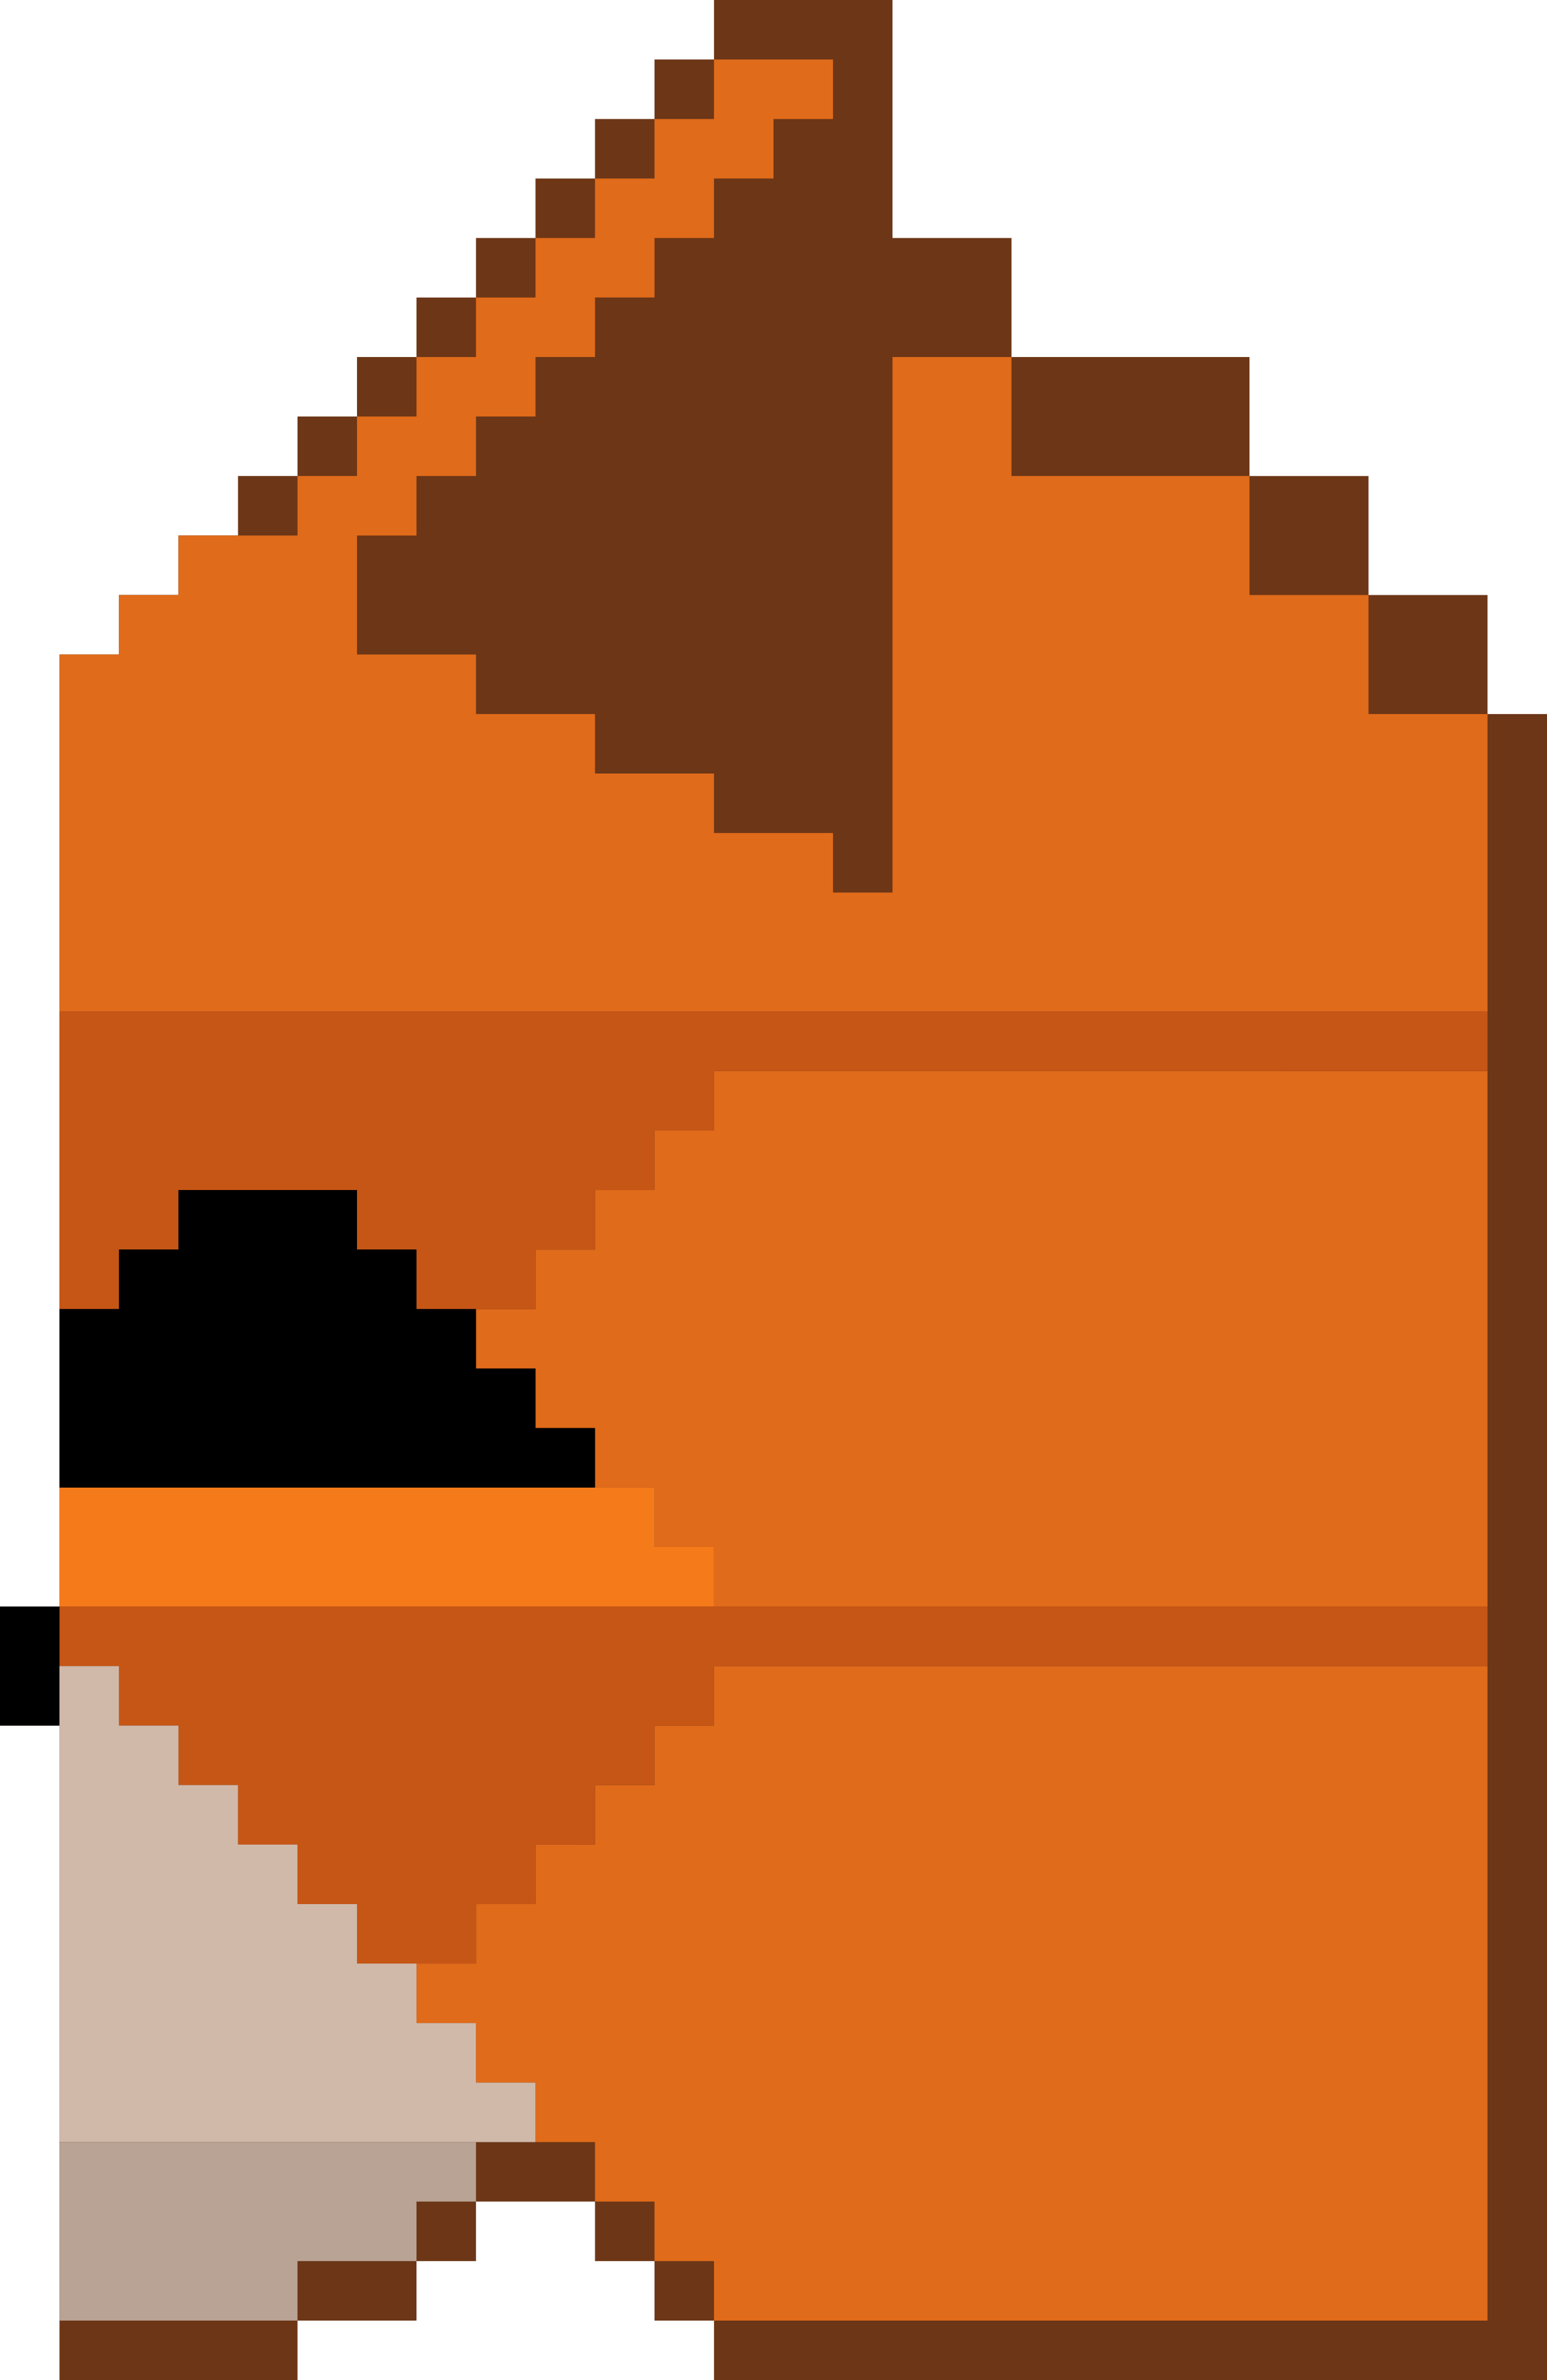 <svg xmlns="http://www.w3.org/2000/svg" viewBox="0 0 26 40"><path d="M1 27V11h1v-1h1V9h1V8h1V7h1V6h1V5h1V4h1V3h1V2h1V1h1V0h3v4h2v2h4v2h2v2h2v2h1v28H12v-1h-1v-1h-1v-1H8v1H7v1H5v1H1V29H0v-2h1z" fill="#6c3617"/><path d="M12 27v-1h-1v-1h-1v-1H9v-1H8v-1h1v-1h1v-1h1v-1h1v-1h13v9H12zm-4 5h1v-1h1v-1h1v-1h1v-1h13v11H12v-1h-1v-1h-1v-1H9v-1H8v-1H7v-1h1v-1z" fill="#e06b1a"/><path d="M11,25v1h1v1H1v-2H11z" fill="#f57a1a"/><path d="M25 27v1H12v1h-1v1h-1v1H9v1H8v1H7 6v-1H5v-1H4v-1H3v-1H2v-1H1v-1h24zm0-10v1H12v1h-1v1h-1v1H9v1H7v-1H6v-1H3v1H2v1H1v-5h24z" fill="#c65616"/><path d="M0 27h1v2H0v-2zm1-5h1v-1h1v-1h3v1h1v1h1v1h1v1h1v1H1v-3z"/><path d="M7,36h1v1H7v1H5v1H1v-3H7z" fill="#b8a394"/><path d="M2,28v1h1v1h1v1h1v1h1v1h1v1h1v1h1v1H1v-8H2z" fill="#d1b9aa"/><path d="M2 11v-1h1V9h2V8h1V7h1V6h1V5h1V4h1V3h1V2h1V1h2v1h-1v1h-1v1h-1v1h-1v1H9v1H8v1H7v1H6v2h2v1h2v1h2v1h2v1h1V6h2v2h4v2h2v2h2v5H1v-6h1z" fill="#e06b1a"/></svg>